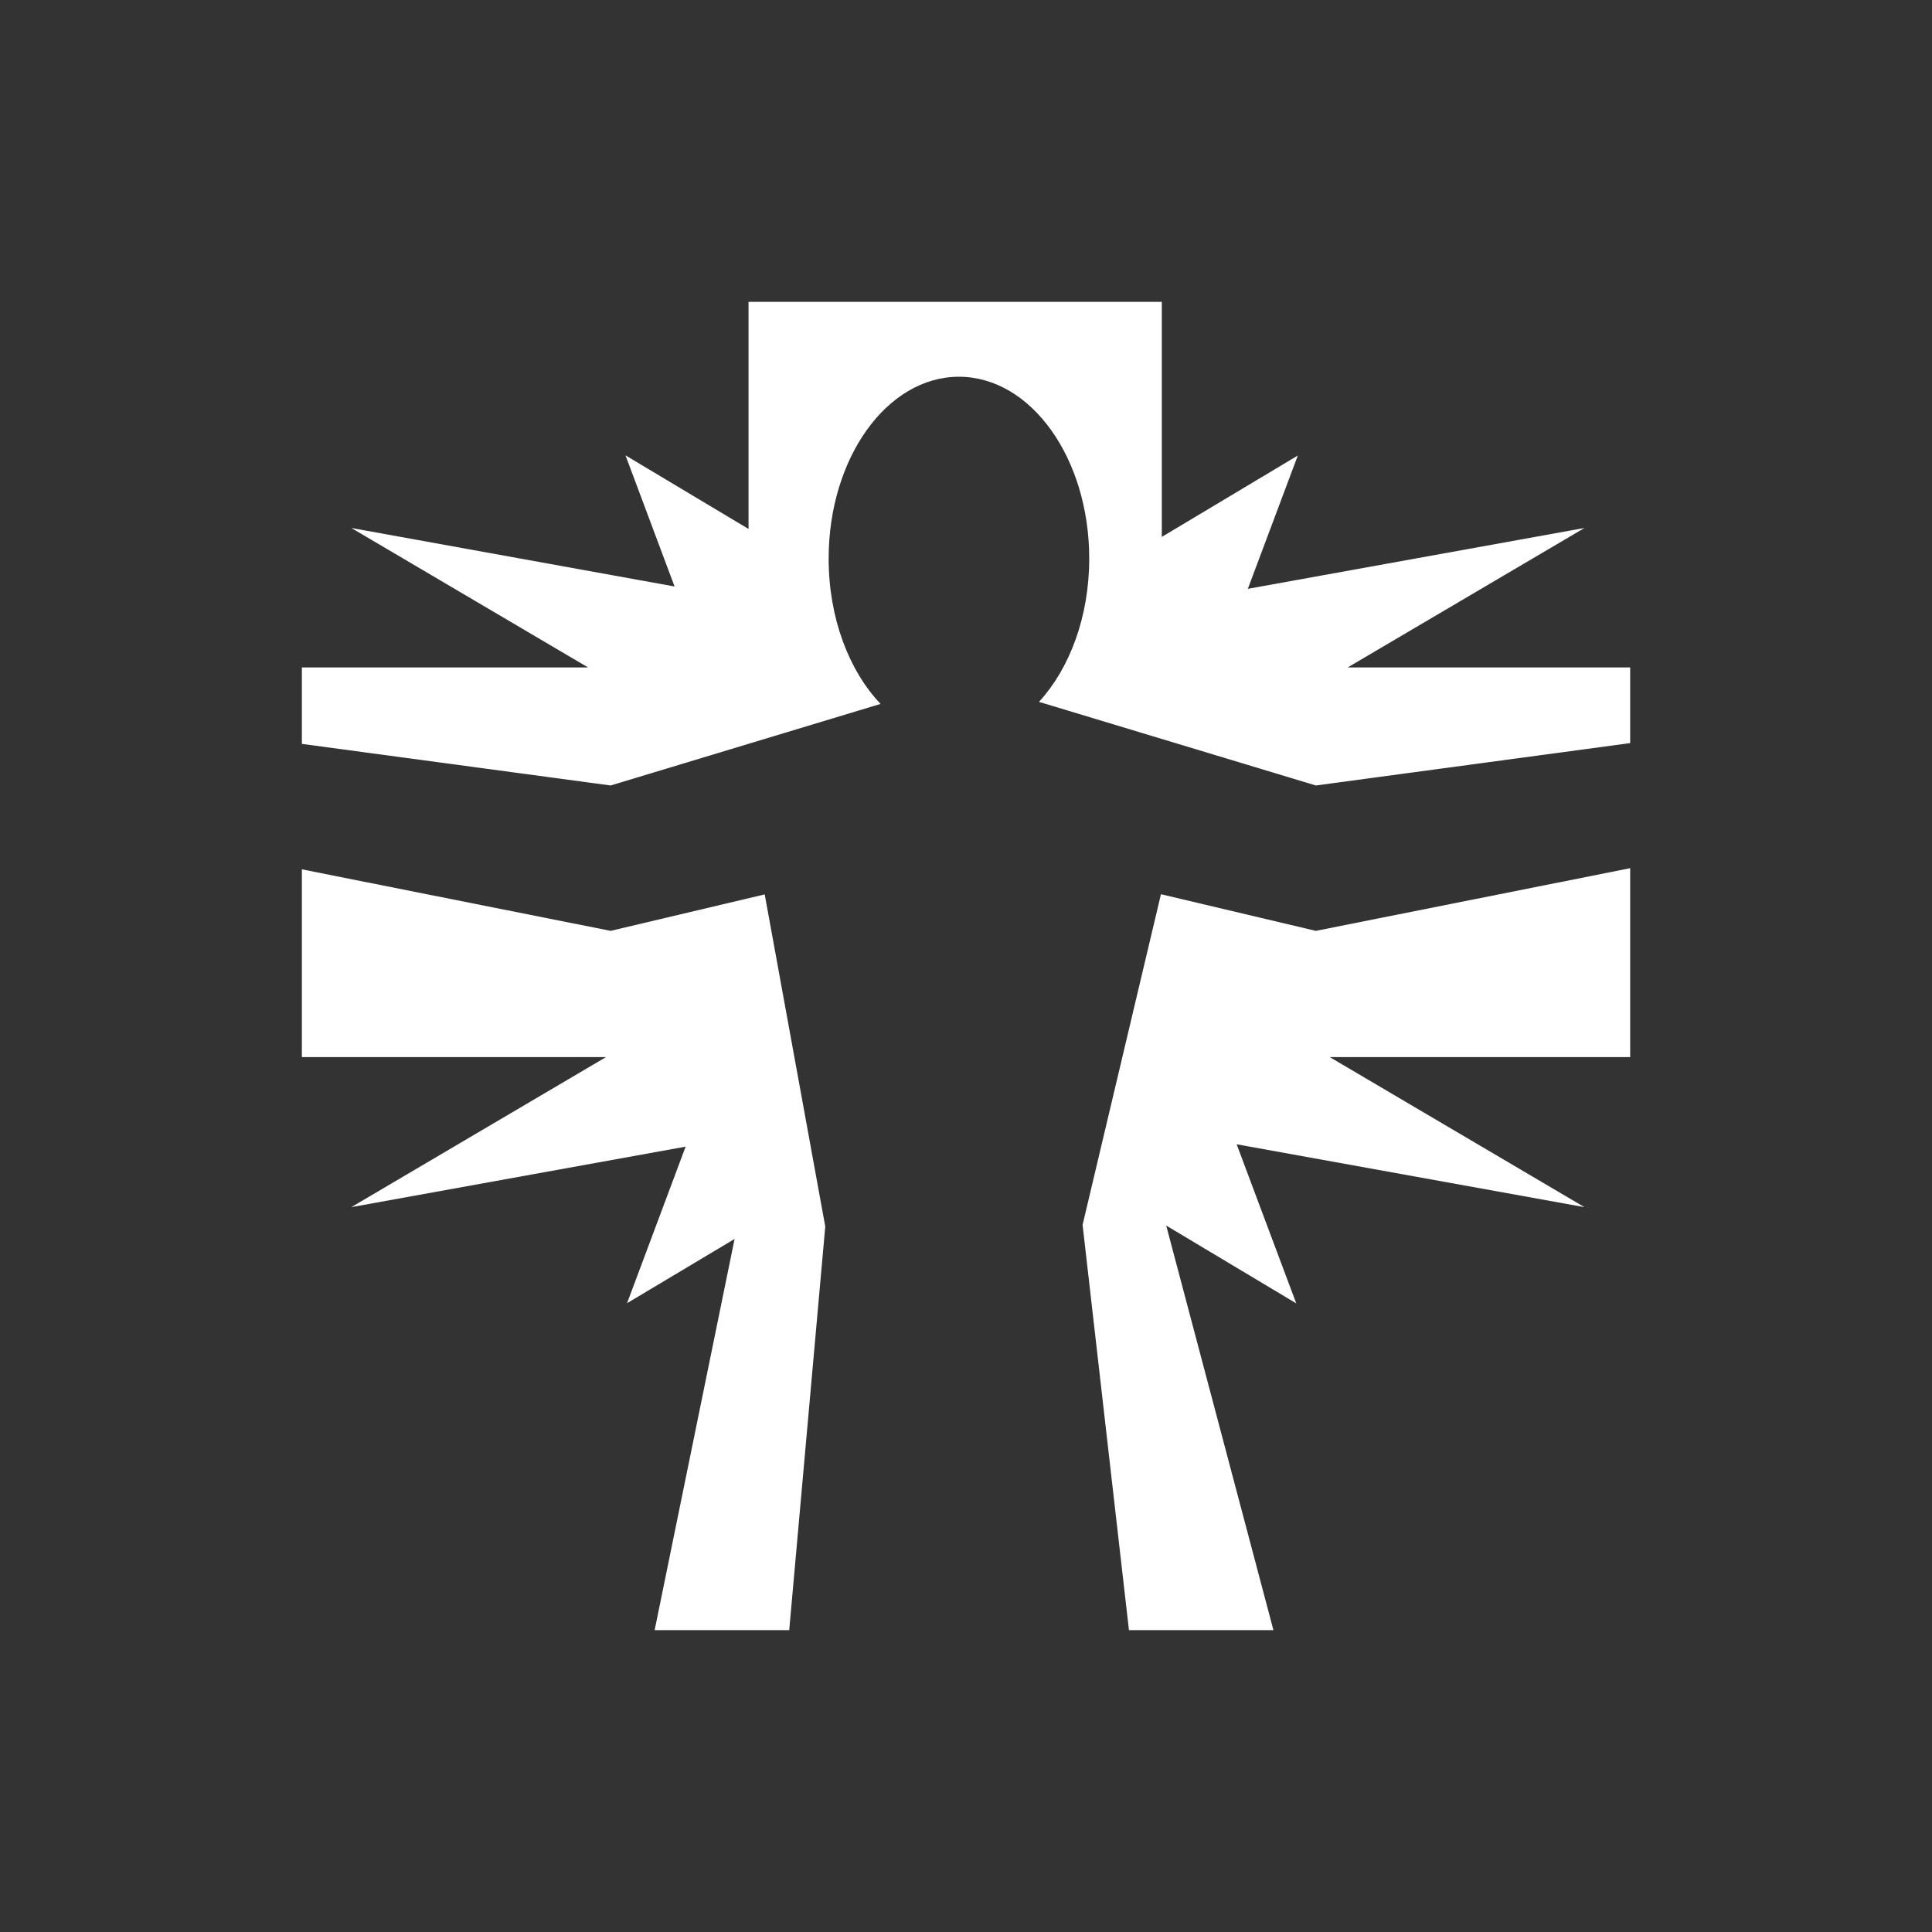 <svg width="32" height="32" viewBox="0 0 32 32" fill="none" xmlns="http://www.w3.org/2000/svg">
<rect x="0" y="0" width="32" height="32" fill="#333333" stroke="none"/>
<path d="M12.398 5V8.761L10.36 7.542L11.173 9.714L5.819 8.745L9.741 11.055H5V12.321L10.114 13.01L14.585 11.659C14.062 11.109 13.725 10.236 13.725 9.252C13.725 7.588 14.691 6.24 15.883 6.24C17.075 6.24 18.041 7.588 18.041 9.252C18.041 10.217 17.715 11.074 17.209 11.625L21.794 13.01L27.001 12.308V11.055H22.322L26.244 8.745L20.668 9.753L21.496 7.545L19.243 8.893V5H12.398ZM27.001 14.38L21.794 15.418L19.229 14.811L17.931 20.288L18.699 27H21.092L19.316 20.299L21.47 21.588L20.483 18.953L26.243 19.994L22.025 17.509H27.001V14.38L27.001 14.38ZM5 14.399V17.509H10.037L5.819 19.994L11.356 18.992L10.386 21.585L12.167 20.521L10.843 27H13.072L13.669 20.315L12.666 14.814L10.114 15.418L5 14.399Z" fill="white"/>
</svg>

